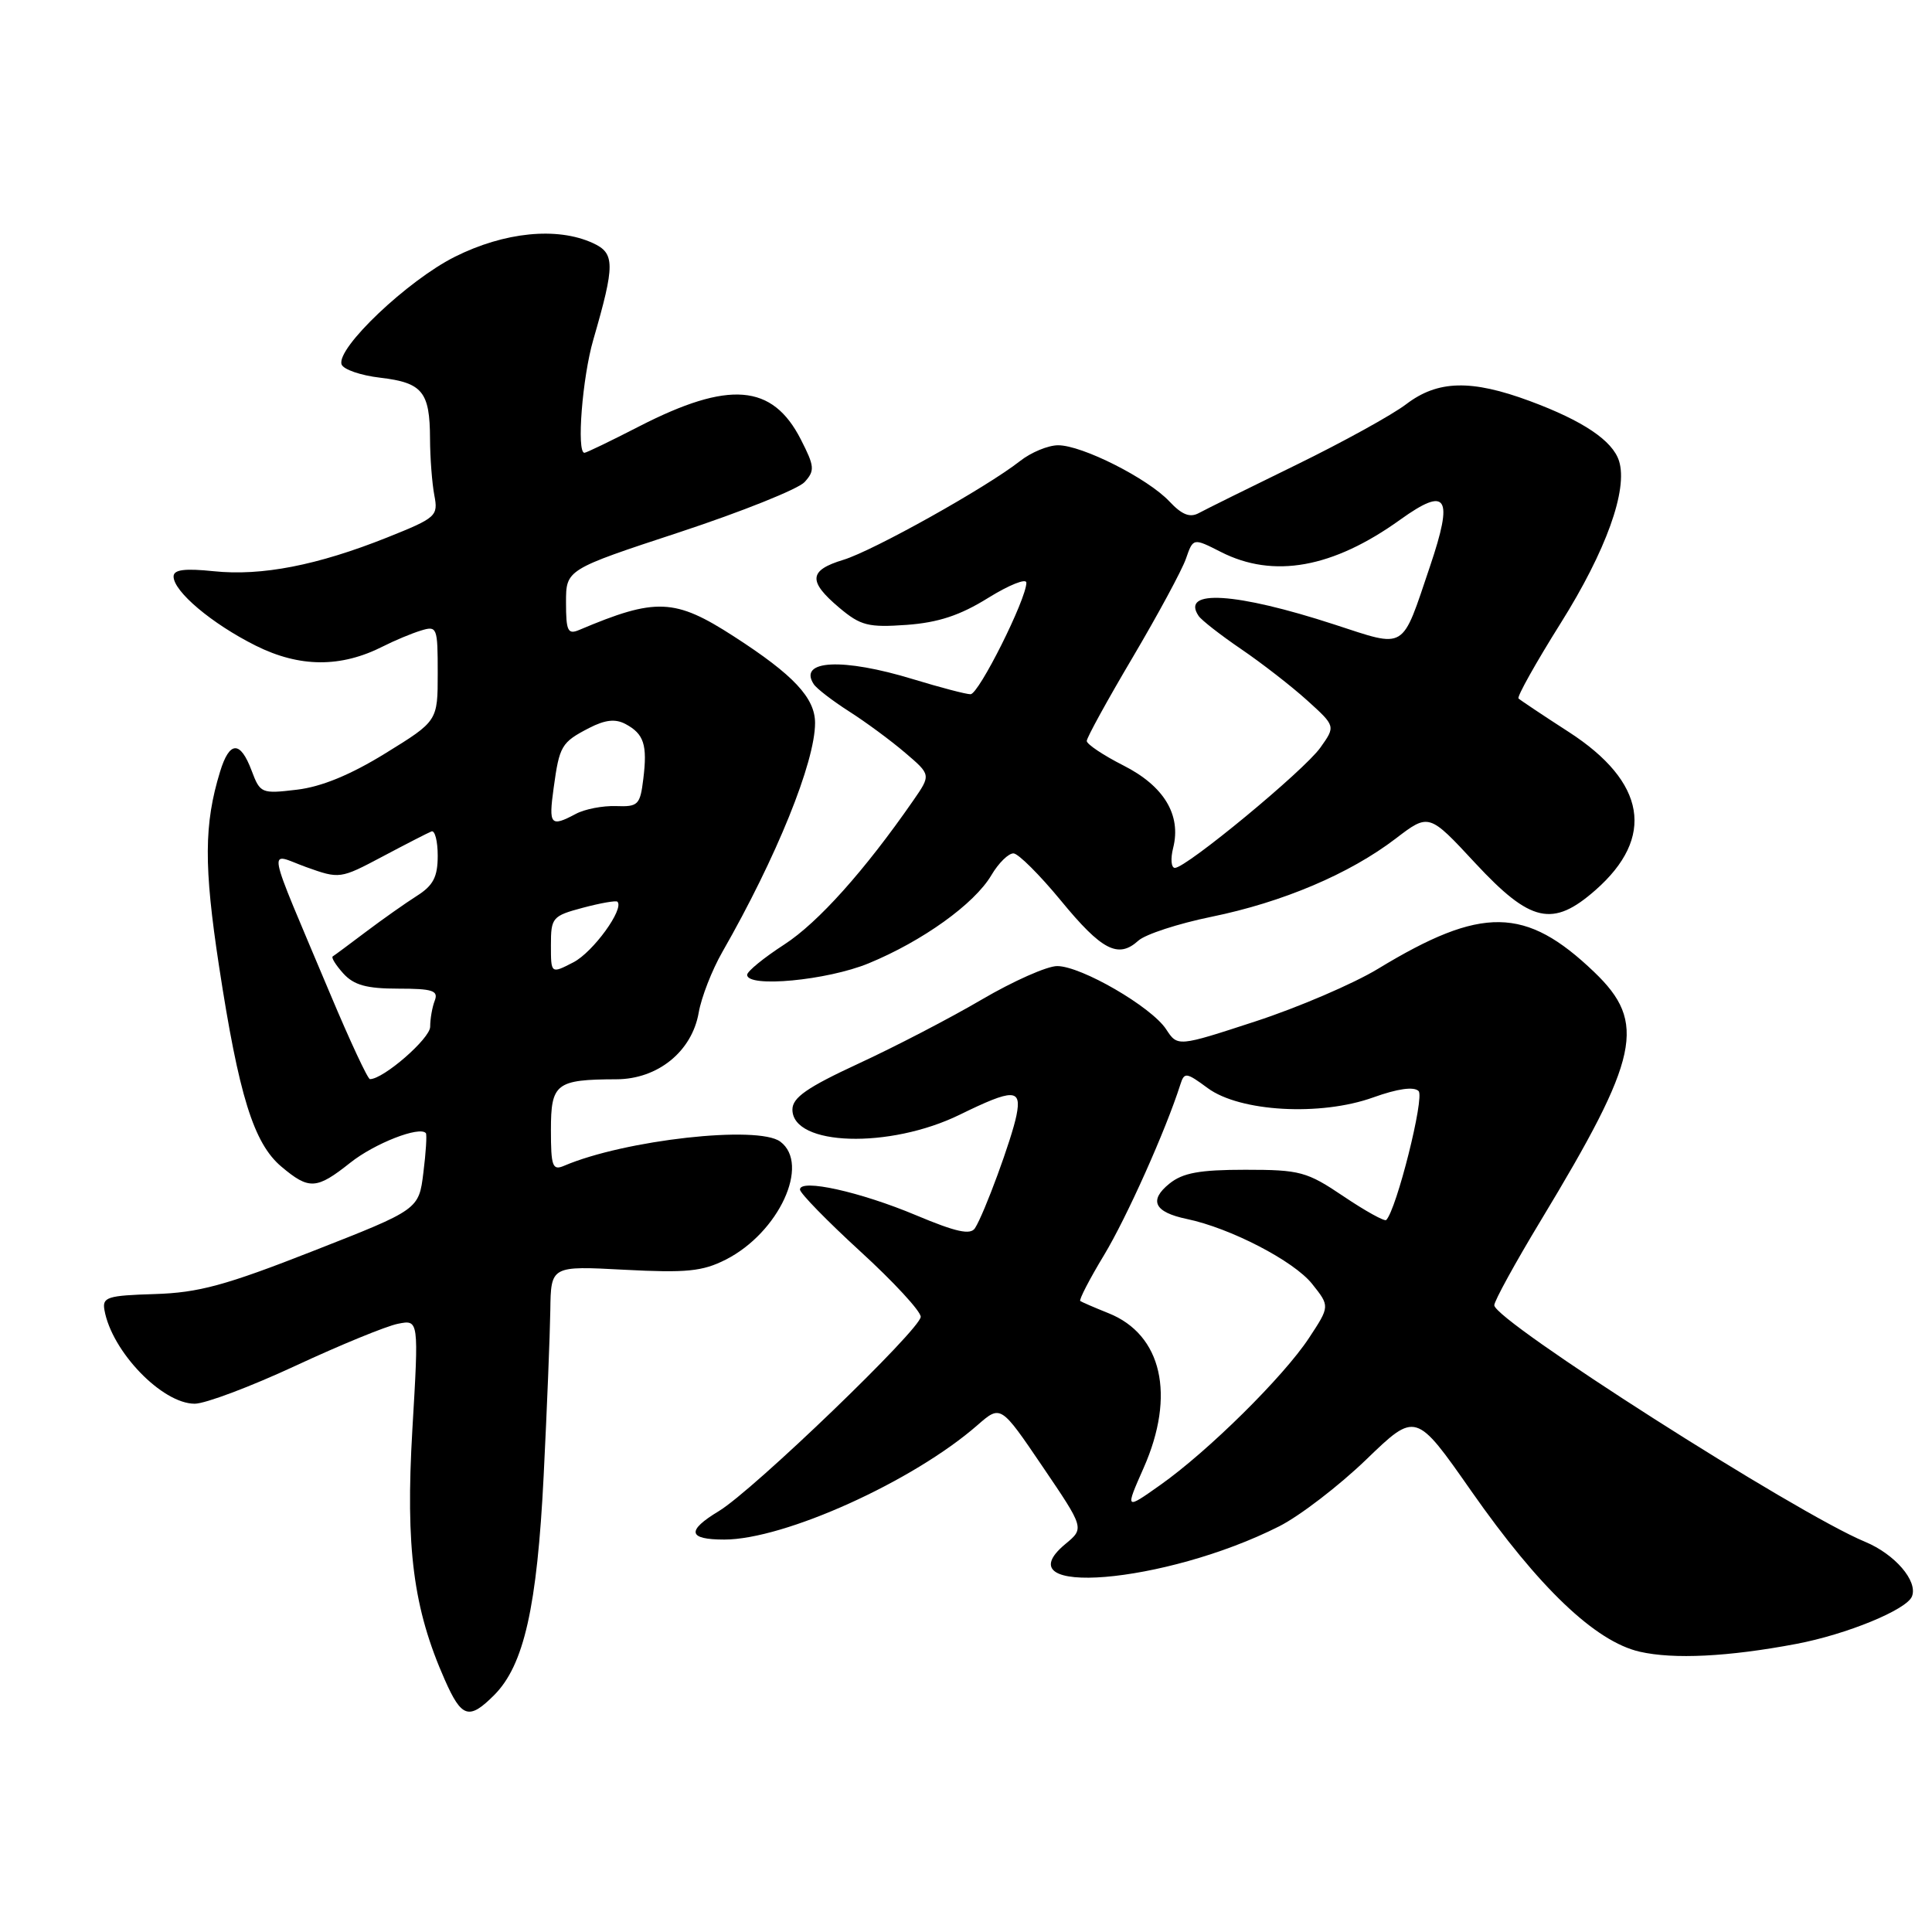 <?xml version="1.0" encoding="UTF-8" standalone="no"?>
<!DOCTYPE svg PUBLIC "-//W3C//DTD SVG 1.1//EN" "http://www.w3.org/Graphics/SVG/1.1/DTD/svg11.dtd" >
<svg xmlns="http://www.w3.org/2000/svg" xmlns:xlink="http://www.w3.org/1999/xlink" version="1.1" viewBox="0 0 256 256">
 <g >
 <path fill="currentColor"
d=" M 65.47 224.62 C 69.43 220.66 71.17 212.94 72.04 195.50 C 72.48 186.70 72.87 176.85 72.92 173.61 C 73.00 167.73 73.00 167.73 82.75 168.25 C 90.95 168.68 93.08 168.47 96.16 166.91 C 103.20 163.34 107.40 154.26 103.39 151.27 C 100.43 149.07 82.78 151.04 74.75 154.47 C 73.21 155.13 73.00 154.57 73.00 149.72 C 73.00 143.56 73.67 143.04 81.67 143.01 C 87.15 143.00 91.68 139.33 92.58 134.19 C 92.93 132.16 94.34 128.54 95.71 126.15 C 102.89 113.61 108.00 100.98 108.00 95.80 C 108.00 92.47 105.15 89.43 97.26 84.34 C 89.42 79.27 86.91 79.17 76.75 83.47 C 75.24 84.11 75.00 83.62 75.00 79.84 C 75.00 75.47 75.00 75.47 90.04 70.52 C 98.32 67.79 105.77 64.80 106.61 63.88 C 107.99 62.36 107.94 61.80 106.12 58.24 C 102.36 50.86 96.60 50.39 84.69 56.50 C 80.94 58.43 77.68 60.00 77.44 60.00 C 76.38 60.00 77.16 50.01 78.62 45.00 C 81.51 35.02 81.50 33.55 78.54 32.20 C 73.81 30.04 66.84 30.74 60.28 34.02 C 54.02 37.15 44.55 46.14 45.26 48.28 C 45.48 48.95 47.79 49.75 50.40 50.05 C 55.98 50.71 56.96 51.92 56.98 58.12 C 56.99 60.67 57.25 64.04 57.55 65.62 C 58.08 68.38 57.82 68.61 51.30 71.22 C 42.05 74.91 34.67 76.35 28.32 75.69 C 24.46 75.29 23.00 75.48 23.00 76.39 C 23.00 78.37 28.06 82.64 33.88 85.55 C 39.71 88.46 45.17 88.49 50.77 85.64 C 52.27 84.88 54.51 83.94 55.75 83.56 C 57.92 82.89 58.00 83.09 58.00 89.20 C 58.00 95.54 58.00 95.54 51.08 99.81 C 46.45 102.67 42.58 104.26 39.33 104.64 C 34.64 105.20 34.47 105.12 33.34 102.11 C 31.84 98.11 30.41 98.16 29.16 102.25 C 27.03 109.19 27.00 114.76 29.02 128.00 C 31.64 145.14 33.61 151.50 37.29 154.59 C 40.96 157.68 41.94 157.62 46.41 154.07 C 49.64 151.50 55.62 149.17 56.43 150.15 C 56.58 150.34 56.44 152.70 56.10 155.38 C 55.50 160.27 55.50 160.27 41.50 165.76 C 29.86 170.33 26.32 171.29 20.50 171.47 C 14.22 171.66 13.53 171.88 13.84 173.59 C 14.81 179.08 21.48 186.00 25.80 186.00 C 27.20 186.00 33.20 183.74 39.14 180.98 C 45.07 178.22 51.19 175.71 52.72 175.41 C 55.50 174.85 55.50 174.85 54.64 189.43 C 53.72 205.14 54.76 213.14 58.94 222.59 C 61.17 227.64 62.15 227.94 65.47 224.62 Z  M 238.00 217.83 C 244.68 216.57 252.68 213.29 253.35 211.52 C 254.14 209.48 251.07 205.93 247.12 204.29 C 237.99 200.51 198.00 174.99 198.00 172.95 C 198.00 172.39 200.77 167.34 204.16 161.73 C 217.27 140.03 218.24 135.51 211.24 128.80 C 202.15 120.10 196.36 120.01 182.58 128.38 C 179.33 130.35 172.02 133.49 166.35 135.34 C 156.04 138.71 156.04 138.71 154.51 136.37 C 152.56 133.41 143.28 128.02 140.09 128.01 C 138.76 128.00 134.26 130.00 130.08 132.45 C 125.91 134.90 118.55 138.72 113.74 140.94 C 106.94 144.09 105.00 145.44 105.00 147.02 C 105.00 151.86 117.86 152.26 127.18 147.70 C 134.27 144.23 135.40 144.24 134.69 147.78 C 134.07 150.90 130.41 160.84 129.19 162.74 C 128.59 163.67 126.70 163.26 121.39 161.03 C 113.99 157.92 106.00 156.15 106.00 157.62 C 106.00 158.10 109.60 161.79 114.00 165.82 C 118.40 169.84 122.00 173.74 122.00 174.48 C 122.00 176.11 99.81 197.48 95.25 200.23 C 90.93 202.84 91.15 204.00 95.97 204.00 C 103.94 204.00 121.02 196.28 129.54 188.82 C 132.60 186.15 132.60 186.15 138.14 194.32 C 143.69 202.50 143.69 202.50 141.18 204.58 C 132.61 211.69 154.38 209.89 169.49 202.25 C 172.24 200.86 177.43 196.87 181.04 193.39 C 187.60 187.06 187.60 187.06 194.95 197.57 C 203.92 210.39 211.39 217.51 217.27 218.86 C 221.77 219.89 229.01 219.53 238.00 217.83 Z  M 115.09 127.65 C 122.23 124.71 129.11 119.78 131.36 115.97 C 132.32 114.34 133.65 113.04 134.31 113.08 C 134.96 113.13 137.78 115.94 140.57 119.33 C 146.00 125.94 148.17 127.06 150.84 124.64 C 151.77 123.80 156.12 122.38 160.52 121.48 C 169.96 119.55 178.80 115.80 184.92 111.13 C 189.34 107.75 189.34 107.75 195.49 114.38 C 202.82 122.26 205.74 122.92 211.40 117.95 C 219.36 110.96 218.12 103.62 207.87 96.99 C 204.43 94.77 201.44 92.77 201.21 92.55 C 200.99 92.32 203.50 87.83 206.80 82.57 C 212.82 72.98 215.73 64.88 214.53 61.08 C 213.67 58.38 209.75 55.75 202.71 53.14 C 194.94 50.26 190.51 50.38 186.34 53.55 C 184.50 54.96 177.93 58.58 171.75 61.60 C 165.56 64.62 159.76 67.49 158.86 67.98 C 157.67 68.63 156.61 68.21 154.95 66.44 C 152.08 63.39 143.39 59.00 140.21 59.00 C 138.89 59.00 136.62 59.94 135.16 61.09 C 130.68 64.61 115.72 72.97 111.75 74.18 C 107.16 75.57 107.04 77.01 111.20 80.52 C 114.04 82.91 115.05 83.16 120.14 82.80 C 124.34 82.49 127.22 81.54 130.93 79.23 C 133.72 77.50 136.00 76.59 136.00 77.21 C 136.00 79.39 129.69 92.00 128.60 91.99 C 128.00 91.99 124.58 91.09 121.00 90.00 C 111.67 87.15 105.73 87.44 107.82 90.65 C 108.19 91.23 110.30 92.85 112.50 94.26 C 114.70 95.66 118.05 98.13 119.93 99.74 C 123.37 102.67 123.37 102.67 121.00 106.09 C 114.58 115.35 108.41 122.24 103.94 125.14 C 101.22 126.90 99.00 128.71 99.00 129.17 C 99.00 130.91 109.60 129.91 115.09 127.65 Z  M 43.77 131.74 C 35.03 110.96 35.43 113.04 40.56 114.89 C 45.00 116.48 45.08 116.47 50.68 113.50 C 53.79 111.85 56.71 110.35 57.17 110.17 C 57.62 109.98 58.00 111.44 58.00 113.39 C 58.00 116.19 57.41 117.33 55.25 118.70 C 53.74 119.66 50.70 121.80 48.50 123.46 C 46.30 125.12 44.32 126.59 44.09 126.73 C 43.86 126.87 44.50 127.89 45.49 128.99 C 46.89 130.53 48.57 131.00 52.76 131.00 C 57.32 131.00 58.11 131.26 57.61 132.58 C 57.27 133.45 57.00 135.01 57.00 136.05 C 57.00 137.61 50.79 143.01 49.02 142.99 C 48.73 142.99 46.37 137.93 43.77 131.74 Z  M 73.00 125.23 C 73.00 121.59 73.19 121.36 77.24 120.28 C 79.57 119.66 81.63 119.30 81.81 119.48 C 82.75 120.42 78.58 126.17 75.98 127.51 C 73.00 129.05 73.00 129.05 73.00 125.23 Z  M 73.36 104.42 C 74.13 98.81 74.38 98.37 78.07 96.46 C 80.19 95.37 81.54 95.22 82.89 95.94 C 85.33 97.25 85.80 98.69 85.24 103.22 C 84.82 106.66 84.56 106.92 81.62 106.81 C 79.87 106.75 77.47 107.21 76.29 107.85 C 72.95 109.63 72.68 109.32 73.36 104.42 Z  M 151.54 194.50 C 155.80 184.87 153.97 176.83 146.87 174.00 C 145.02 173.26 143.34 172.53 143.14 172.39 C 142.95 172.24 144.36 169.50 146.29 166.31 C 149.29 161.34 154.47 149.77 156.40 143.71 C 156.93 142.04 157.18 142.08 160.03 144.18 C 164.28 147.32 174.98 147.93 181.97 145.41 C 185.20 144.25 187.35 143.95 187.97 144.57 C 188.79 145.39 185.05 160.28 183.68 161.66 C 183.46 161.87 180.92 160.47 178.04 158.53 C 173.16 155.24 172.27 155.00 165.01 155.00 C 158.94 155.00 156.72 155.41 154.95 156.84 C 152.19 159.07 152.95 160.62 157.26 161.52 C 163.02 162.72 171.44 167.08 173.86 170.12 C 176.22 173.08 176.22 173.08 173.45 177.29 C 170.08 182.41 160.07 192.31 153.73 196.78 C 149.08 200.07 149.08 200.07 151.54 194.50 Z  M 155.45 112.35 C 156.55 107.98 154.23 104.15 148.86 101.43 C 146.18 100.07 144.00 98.61 144.00 98.18 C 144.00 97.75 146.74 92.76 150.09 87.10 C 153.43 81.44 156.61 75.56 157.14 74.04 C 158.10 71.27 158.10 71.27 161.76 73.13 C 168.74 76.69 176.62 75.27 185.55 68.85 C 191.76 64.40 192.62 65.76 189.48 75.05 C 185.66 86.35 186.44 85.88 176.78 82.74 C 163.77 78.50 156.41 78.04 158.82 81.61 C 159.19 82.17 161.73 84.15 164.46 86.01 C 167.19 87.87 171.12 90.92 173.20 92.80 C 176.98 96.22 176.98 96.22 174.95 99.07 C 172.79 102.11 157.19 115.00 155.68 115.00 C 155.19 115.00 155.08 113.81 155.45 112.35 Z "/>
</g>
</svg>